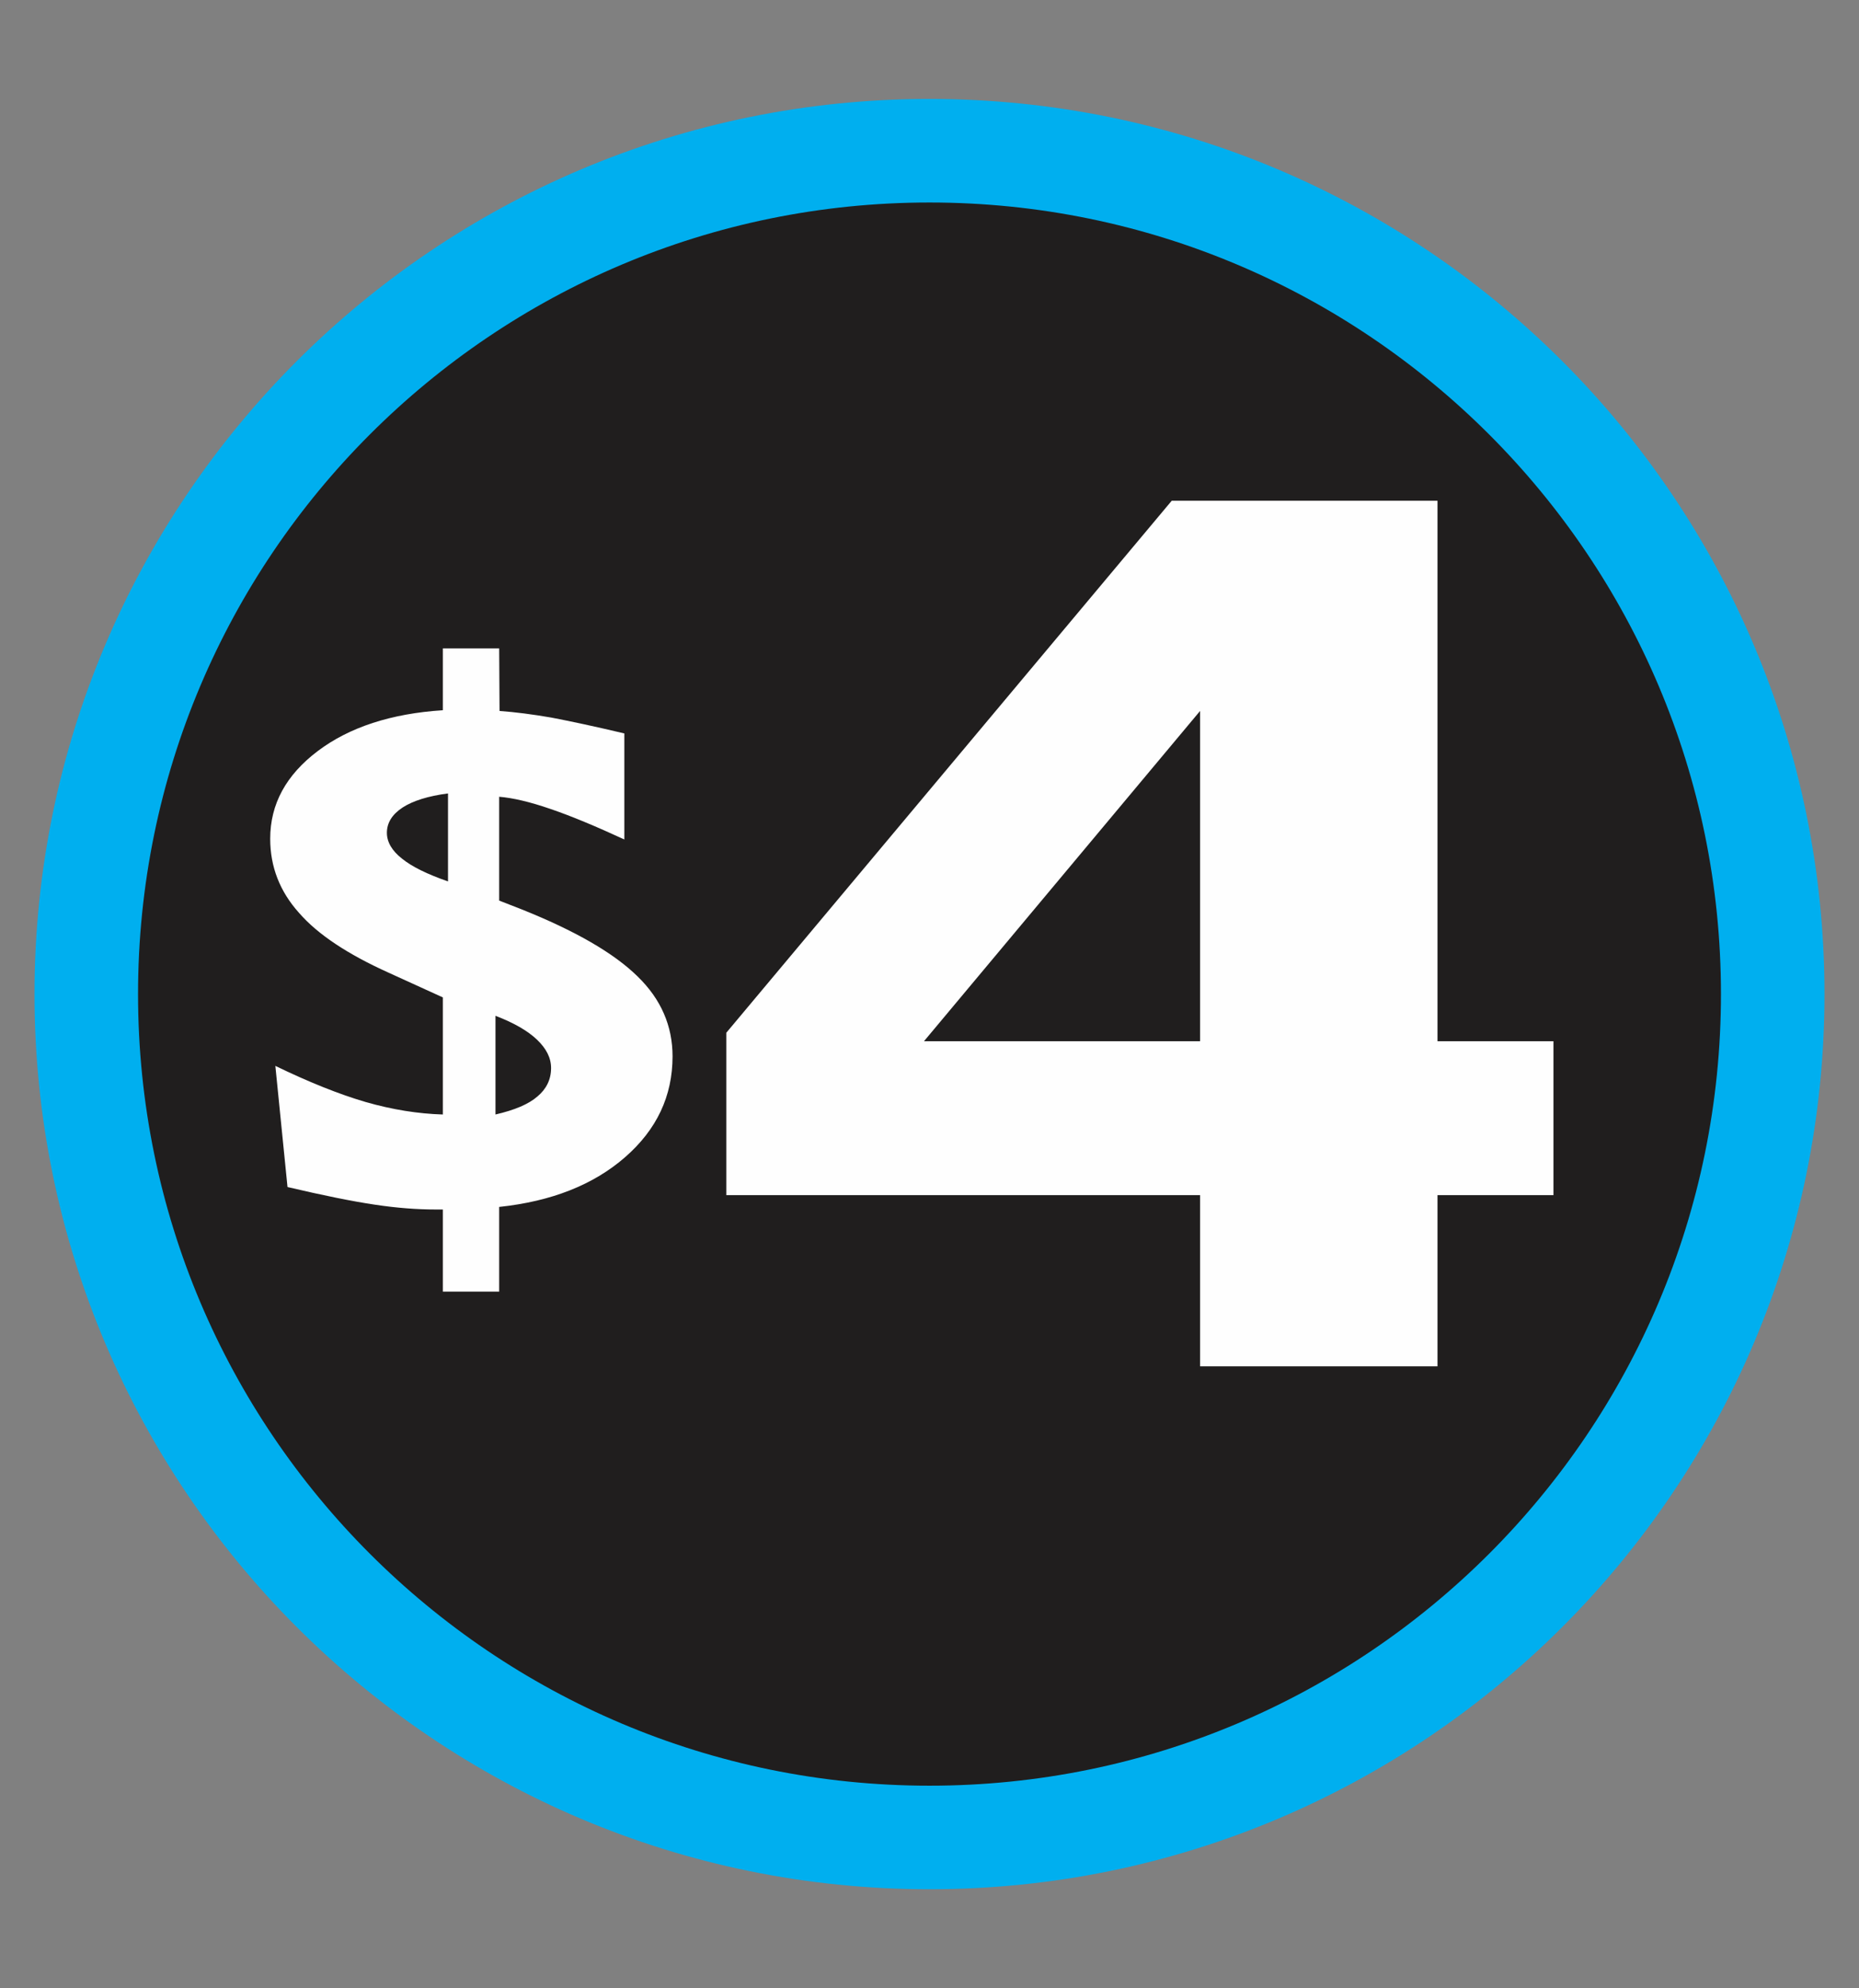 <?xml version="1.0" encoding="UTF-8"?>
<!DOCTYPE svg PUBLIC "-//W3C//DTD SVG 1.1//EN" "http://www.w3.org/Graphics/SVG/1.1/DTD/svg11.dtd">
<!-- Creator: CorelDRAW X8 -->
<svg xmlns="http://www.w3.org/2000/svg" xml:space="preserve" width="50.5mm" height="54mm" version="1.1" style="shape-rendering:geometricPrecision; text-rendering:geometricPrecision; image-rendering:optimizeQuality; fill-rule:evenodd; clip-rule:evenodd"
viewBox="0 0 5050 5400"
 xmlns:xlink="http://www.w3.org/1999/xlink">
 <rect x="0" y="0" width="5050" height="5400" fill="#808080" stroke="none"/>
 <defs>
  <style type="text/css">
   <![CDATA[
    .str0 {stroke:#00AFEF;stroke-width:562.54}
    .fil0 {fill:none}
    .fil1 {fill:#201E1E}
    .fil2 {fill:#FEFEFE;fill-rule:nonzero}
   ]]>
  </style>
 </defs>
 <g id="Capa_x0020_1">
  <g id="_1995157147184">
   <g>
    <path class="fil0 str0" d="M2525 550c1187,0 2150,963 2150,2150 0,1187 -963,2150 -2150,2150 -1187,0 -2150,-963 -2150,-2150 0,-1187 963,-2150 2150,-2150z"/>
    <path id="1" class="fil1" d="M2525 550c1187,0 2150,963 2150,2150 0,1187 -963,2150 -2150,2150 -1187,0 -2150,-963 -2150,-2150 0,-1187 963,-2150 2150,-2150z"/>
   </g>
   <path class="fil2" d="M1217 2394l0 -239c-54,7 -95,20 -123,38 -29,19 -43,42 -43,69 0,25 14,49 41,70 27,22 68,42 125,62zm129 365l0 268c52,-12 90,-28 114,-49 24,-20 37,-46 37,-77 0,-28 -13,-53 -38,-77 -25,-24 -63,-46 -113,-65zm-598 136c91,44 173,77 245,98 73,21 143,32 210,34l0 -318 -147 -67c-111,-50 -193,-104 -244,-163 -52,-58 -78,-125 -78,-201 0,-94 43,-173 129,-238 86,-65 200,-102 340,-111l0 -168 153 0 1 170c42,3 89,9 141,18 52,10 118,24 198,43l0 288c-78,-36 -145,-64 -201,-83 -55,-19 -102,-30 -139,-33l0 282 59 23c148,59 253,120 317,183 64,62 95,135 95,217 0,108 -43,199 -129,274 -86,75 -200,120 -342,135l0 230 -153 0 0 -223 -20 0c-49,0 -104,-4 -164,-13 -61,-9 -140,-25 -238,-48l-33 -329z"/>
   <path class="fil2" d="M3260 2828l0 -897 -750 897 750 0zm0 883l0 -465 -1287 0 0 -441 1210 -1445 722 0 0 1468 315 0 0 418 -315 0 0 465 -645 0z"/>
  </g>
 </g>
</svg>
